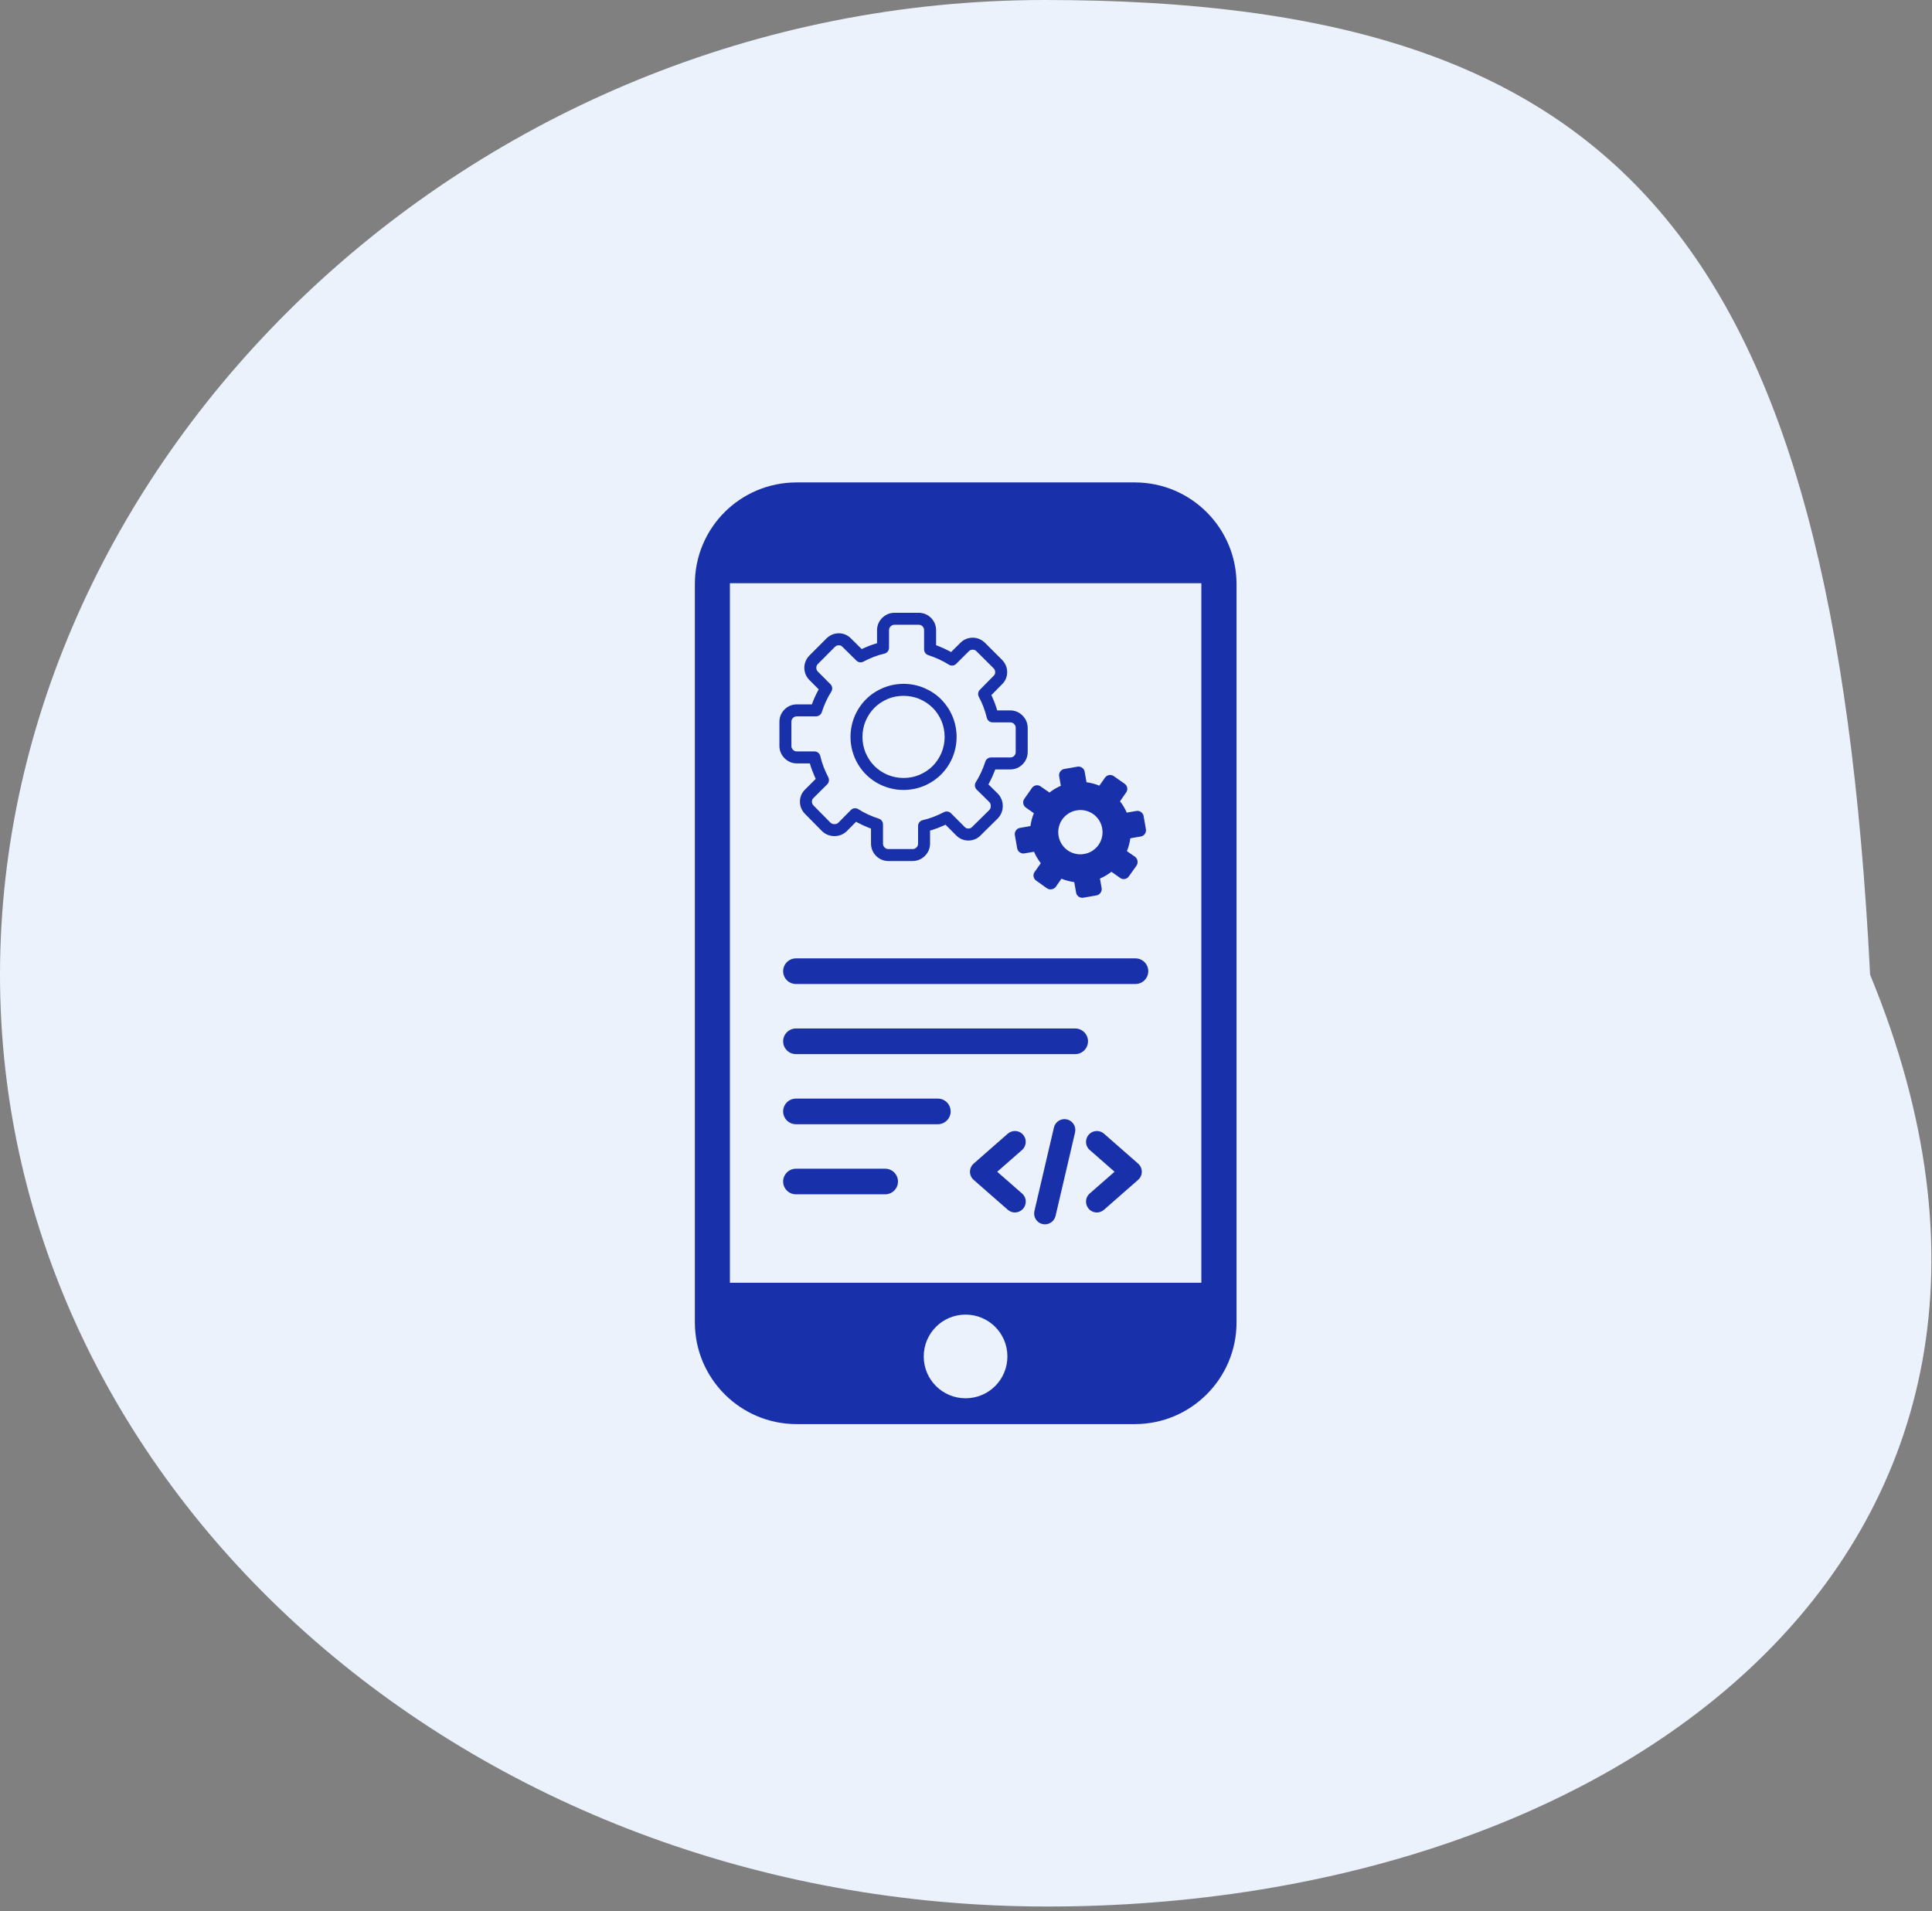 <svg width="281" height="278" xmlns="http://www.w3.org/2000/svg" xmlns:xlink="http://www.w3.org/1999/xlink" xml:space="preserve" overflow="hidden"><rect width="100%" height="100%" fill="#808080" stroke="none"/><defs><clipPath id="clip0"><rect x="499" y="221" width="281" height="278"/></clipPath></defs><g clip-path="url(#clip0)" transform="translate(-499 -221)"><path d="M770.999 362.781C805.271 445.883 735.479 498.314 651.326 498.314 567.174 498.314 499 437.635 499 362.781 499 287.927 566.848 221 650.978 221 735.108 221 765.594 256.014 770.999 362.781" fill="#EBF2FC"/><path d="M614.863 291.171 664.054 291.171C672.225 291.171 678.849 297.806 678.849 305.971L678.849 413.345C678.849 421.516 672.225 428.143 664.054 428.143L614.863 428.143C606.692 428.143 600.065 421.516 600.065 413.345L600.065 305.952C600.065 297.763 606.679 291.171 614.863 291.171ZM614.769 364.129C613.74 364.129 612.904 363.293 612.904 362.264 612.904 361.235 613.74 360.402 614.769 360.402L664.146 360.402C665.175 360.402 666.011 361.235 666.011 362.264 666.011 363.293 665.175 364.129 664.146 364.129L614.769 364.129ZM614.769 374.328C613.74 374.328 612.904 373.492 612.904 372.463 612.904 371.434 613.74 370.598 614.769 370.598L655.38 370.598C656.409 370.598 657.245 371.434 657.245 372.463 657.245 373.492 656.409 374.328 655.38 374.328L614.769 374.328ZM614.769 394.721C613.74 394.721 612.904 393.888 612.904 392.859 612.904 391.83 613.74 390.994 614.769 390.994L627.741 390.994C628.77 390.994 629.607 391.83 629.607 392.859 629.607 393.888 628.77 394.721 627.741 394.721L614.769 394.721ZM614.769 384.525C613.74 384.525 612.904 383.689 612.904 382.66 612.904 381.631 613.74 380.797 614.769 380.797L635.403 380.797C636.432 380.797 637.268 381.631 637.268 382.66 637.268 383.689 636.432 384.525 635.403 384.525L614.769 384.525ZM647.654 394.6C647.996 394.899 648.192 395.331 648.192 395.785 648.192 396.649 647.481 397.359 646.617 397.359 646.236 397.359 645.867 397.221 645.58 396.969L640.615 392.62C640.274 392.321 640.078 391.889 640.078 391.436 640.078 391.054 640.216 390.686 640.467 390.399L640.626 390.241 645.58 385.899C645.867 385.649 646.235 385.511 646.616 385.511 647.07 385.511 647.503 385.707 647.802 386.049 648.37 386.7 648.303 387.701 647.654 388.271L644.04 391.436 647.654 394.6ZM659.569 396.969C659.282 397.221 658.913 397.359 658.531 397.359 658.078 397.359 657.646 397.163 657.347 396.822 657.096 396.535 656.957 396.166 656.957 395.785 656.957 395.331 657.153 394.899 657.494 394.6L661.107 391.436 657.494 388.271C657.153 387.972 656.957 387.54 656.957 387.087 656.957 386.705 657.096 386.336 657.347 386.049 657.918 385.393 658.915 385.329 659.569 385.899L664.521 390.241 664.682 390.399C664.932 390.685 665.07 391.054 665.07 391.434 665.07 391.889 664.874 392.321 664.531 392.62L659.569 396.969ZM652.288 385.002C652.483 384.155 653.333 383.627 654.182 383.823 655.029 384.021 655.56 384.87 655.361 385.717L652.524 397.87C652.325 398.711 651.472 399.243 650.629 399.049 649.78 398.851 649.252 398.001 649.45 397.154L652.288 385.002ZM661.002 333.899C660.785 333.749 660.557 333.696 660.308 333.738 660.059 333.784 659.858 333.913 659.708 334.127L658.896 335.279C658.601 335.153 658.296 335.054 657.98 334.971 657.666 334.888 657.347 334.826 657.028 334.778L656.763 333.269C656.72 333.015 656.597 332.817 656.388 332.669 656.179 332.522 655.951 332.474 655.696 332.519L653.799 332.849C653.558 332.892 653.362 333.015 653.21 333.224 653.06 333.433 653.009 333.663 653.051 333.918L653.293 335.298C652.99 335.429 652.698 335.577 652.422 335.743 652.143 335.909 651.886 336.089 651.642 336.281L650.366 335.397C650.163 335.247 649.938 335.191 649.686 335.234 649.437 335.277 649.241 335.408 649.088 335.62L647.992 337.182C647.842 337.396 647.788 337.627 647.831 337.876 647.877 338.122 648.006 338.326 648.22 338.474L649.372 339.288C649.246 339.583 649.147 339.886 649.064 340.202 648.981 340.518 648.919 340.837 648.871 341.156L647.362 341.419C647.108 341.461 646.907 341.587 646.762 341.796 646.615 342.003 646.567 342.233 646.609 342.488L646.942 344.382C646.985 344.626 647.108 344.822 647.317 344.975 647.526 345.122 647.754 345.176 648.008 345.13L649.391 344.889C649.522 345.194 649.67 345.484 649.836 345.76 650.002 346.038 650.184 346.304 650.377 346.558L649.49 347.818C649.34 348.021 649.284 348.244 649.327 348.496 649.37 348.745 649.501 348.943 649.713 349.096L651.277 350.208C651.489 350.347 651.72 350.393 651.966 350.35 652.215 350.307 652.419 350.184 652.569 349.983L653.381 348.812C653.673 348.935 653.979 349.037 654.295 349.117 654.611 349.2 654.927 349.265 655.246 349.31L655.511 350.822C655.554 351.076 655.68 351.275 655.887 351.422 656.096 351.567 656.326 351.618 656.581 351.572L658.475 351.242C658.719 351.2 658.915 351.076 659.065 350.867 659.215 350.658 659.268 350.428 659.223 350.173L658.982 348.79C659.282 348.664 659.573 348.516 659.853 348.348 660.131 348.179 660.397 348 660.651 347.804L661.911 348.694C662.114 348.844 662.339 348.9 662.594 348.855 662.854 348.809 663.047 348.681 663.186 348.472L664.301 346.907C664.44 346.692 664.486 346.464 664.443 346.215 664.4 345.966 664.277 345.765 664.076 345.612L662.902 344.803C663.028 344.508 663.127 344.203 663.21 343.887 663.293 343.573 663.358 343.254 663.403 342.935L664.915 342.673C665.169 342.627 665.368 342.504 665.515 342.295 665.66 342.088 665.711 341.858 665.665 341.603L665.335 339.709C665.292 339.465 665.169 339.269 664.96 339.117 664.751 338.967 664.521 338.916 664.266 338.959L662.883 339.2C662.754 338.904 662.606 338.617 662.441 338.34 662.272 338.055 662.093 337.793 661.9 337.552L662.787 336.273C662.937 336.07 662.993 335.845 662.948 335.593 662.905 335.346 662.774 335.148 662.562 334.995L661.002 333.899ZM655.584 338.873C656.021 338.798 656.447 338.808 656.865 338.905 657.28 339.004 657.658 339.17 657.993 339.406 658.328 339.642 658.612 339.939 658.848 340.298 659.078 340.66 659.234 341.057 659.309 341.494 659.386 341.928 659.376 342.354 659.279 342.772 659.18 343.187 659.011 343.565 658.778 343.9 658.536 344.238 658.232 344.528 657.883 344.755 657.524 344.988 657.127 345.141 656.691 345.216 656.256 345.293 655.83 345.283 655.41 345.186 654.994 345.087 654.619 344.921 654.281 344.685 653.947 344.449 653.662 344.152 653.429 343.793 653.196 343.431 653.041 343.034 652.966 342.598 652.891 342.164 652.901 341.737 652.998 341.319 653.097 340.901 653.263 340.526 653.499 340.189 653.735 339.856 654.032 339.572 654.391 339.336 654.753 339.103 655.15 338.951 655.584 338.873ZM641.046 315.749C640.952 315.656 640.861 315.589 640.773 315.554 640.69 315.519 640.588 315.5 640.47 315.5 640.352 315.5 640.248 315.519 640.162 315.554 640.074 315.591 639.982 315.656 639.897 315.741L638.074 317.558C637.776 317.853 637.306 317.893 636.962 317.652 636.756 317.521 636.534 317.392 636.3 317.263 636.049 317.129 635.802 317.006 635.561 316.896 635.309 316.778 635.049 316.671 634.794 316.572 634.561 316.481 634.293 316.387 634.007 316.291 633.65 316.174 633.407 315.838 633.406 315.463L633.406 312.681C633.406 312.558 633.388 312.451 633.35 312.357 633.309 312.262 633.25 312.177 633.176 312.105 633.104 312.03 633.019 311.97 632.924 311.928 632.83 311.893 632.723 311.874 632.6 311.874L629.105 311.874C628.993 311.874 628.894 311.891 628.811 311.925 628.717 311.966 628.623 312.027 628.535 312.116 628.454 312.193 628.395 312.276 628.36 312.365 628.323 312.453 628.304 312.561 628.304 312.681L628.304 315.23C628.304 315.658 627.993 316.015 627.586 316.087 627.307 316.154 627.053 316.221 626.825 316.291 626.568 316.371 626.308 316.462 626.053 316.561L626.01 316.577C625.777 316.666 625.541 316.768 625.3 316.88L625.257 316.896C625.024 317.006 624.802 317.119 624.587 317.234 624.244 317.422 623.829 317.352 623.564 317.092L621.532 315.09C621.455 315.007 621.372 314.945 621.289 314.911 621.208 314.876 621.112 314.857 620.999 314.857 620.887 314.857 620.785 314.878 620.699 314.913 620.603 314.954 620.509 315.021 620.418 315.109L617.979 317.556C617.888 317.647 617.821 317.738 617.784 317.829 617.749 317.915 617.73 318.016 617.73 318.134 617.73 318.252 617.749 318.357 617.784 318.443 617.824 318.531 617.885 318.619 617.971 318.705L619.788 320.527C620.091 320.833 620.123 321.304 619.882 321.642 619.75 321.846 619.622 322.068 619.496 322.304 619.359 322.556 619.236 322.802 619.126 323.044 618.894 323.549 618.692 324.068 618.523 324.598 618.406 324.954 618.07 325.196 617.695 325.195L614.911 325.198C614.788 325.198 614.68 325.217 614.589 325.254 614.498 325.289 614.412 325.348 614.335 325.426 614.254 325.506 614.198 325.589 614.161 325.68 614.123 325.774 614.104 325.881 614.104 326.005L614.104 329.499C614.104 329.612 614.12 329.711 614.155 329.794 614.195 329.888 614.26 329.979 614.345 330.07 614.426 330.148 614.509 330.207 614.595 330.244 614.683 330.279 614.79 330.298 614.911 330.298L617.459 330.298C617.888 330.298 618.247 330.609 618.319 331.018 618.384 331.295 618.453 331.549 618.523 331.78 618.604 332.037 618.692 332.294 618.791 332.549L618.813 332.61C618.898 332.827 619 333.066 619.113 333.32 619.236 333.591 619.357 333.84 619.472 334.063 619.651 334.408 619.576 334.818 619.316 335.081L617.32 337.069C617.237 337.15 617.175 337.23 617.14 337.313 617.106 337.396 617.089 337.493 617.089 337.603 617.089 337.718 617.108 337.817 617.146 337.903 617.186 337.999 617.253 338.096 617.341 338.184L619.769 340.641C619.855 340.722 619.949 340.783 620.04 340.818 620.134 340.853 620.241 340.875 620.364 340.875 620.487 340.875 620.6 340.853 620.694 340.818L620.721 340.808C620.801 340.773 620.879 340.719 620.951 340.649L622.752 338.822C623.047 338.522 623.502 338.482 623.84 338.699 624.068 338.843 624.301 338.983 624.534 339.109 624.786 339.245 625.032 339.366 625.273 339.478 625.78 339.707 626.299 339.908 626.828 340.081 627.195 340.202 627.428 340.542 627.428 340.909L627.428 343.691C627.428 343.814 627.447 343.924 627.484 344.015L627.498 344.047C627.532 344.122 627.586 344.195 627.658 344.267 627.741 344.347 627.827 344.409 627.913 344.444 628.004 344.481 628.111 344.5 628.234 344.5L631.729 344.5C631.841 344.5 631.941 344.481 632.024 344.449 632.117 344.409 632.211 344.345 632.3 344.259 632.38 344.179 632.439 344.096 632.474 344.007 632.511 343.919 632.53 343.814 632.53 343.691L632.53 341.143C632.53 340.714 632.841 340.357 633.248 340.285 633.53 340.218 633.787 340.148 634.02 340.079 634.283 339.996 634.54 339.907 634.784 339.813 635.028 339.717 635.285 339.61 635.55 339.489 635.823 339.366 636.073 339.245 636.292 339.133 636.638 338.951 637.051 339.026 637.311 339.288L639.302 341.282C639.377 341.362 639.457 341.421 639.546 341.459L639.589 341.48C639.661 341.504 639.747 341.515 639.846 341.515 639.969 341.515 640.074 341.496 640.151 341.461 640.24 341.421 640.32 341.362 640.395 341.282L642.874 338.835C642.954 338.747 643.013 338.656 643.048 338.565 643.086 338.471 643.104 338.361 643.104 338.24 643.104 338.114 643.086 338.005 643.048 337.911L643.037 337.881C643.002 337.804 642.949 337.723 642.879 337.651L641.052 335.853C640.76 335.565 640.709 335.107 640.931 334.762 641.076 334.537 641.212 334.304 641.338 334.068 641.475 333.816 641.598 333.57 641.708 333.331 641.823 333.077 641.931 332.819 642.032 332.562 642.124 332.329 642.217 332.064 642.314 331.774 642.431 331.419 642.765 331.177 643.139 331.177L645.923 331.177C646.047 331.177 646.154 331.155 646.245 331.12L646.28 331.107C646.358 331.069 646.43 331.016 646.5 330.946 646.58 330.866 646.639 330.78 646.676 330.692 646.711 330.6 646.73 330.491 646.73 330.367L646.73 326.876C646.73 326.763 646.714 326.664 646.679 326.578 646.639 326.484 646.575 326.393 646.489 326.302 646.408 326.224 646.325 326.166 646.24 326.131 646.151 326.093 646.044 326.074 645.923 326.074L643.375 326.074C642.938 326.074 642.576 325.753 642.512 325.335 642.453 325.099 642.383 324.852 642.306 324.603 642.231 324.357 642.142 324.099 642.04 323.834L642.024 323.789C641.928 323.537 641.829 323.296 641.724 323.068 641.609 322.819 641.491 322.58 641.368 322.358 641.183 322.015 641.253 321.599 641.513 321.334L643.514 319.303C643.597 319.225 643.659 319.142 643.694 319.059 643.729 318.978 643.745 318.882 643.745 318.769 643.745 318.657 643.726 318.555 643.691 318.469 643.648 318.373 643.584 318.276 643.496 318.188L641.046 315.749ZM641.448 313.954C641.756 314.083 642.035 314.273 642.279 314.517L644.734 316.969C644.975 317.215 645.162 317.489 645.291 317.789 645.422 318.097 645.489 318.424 645.489 318.769 645.489 319.12 645.42 319.45 645.286 319.756 645.154 320.056 644.961 320.321 644.718 320.557L643.19 322.106 643.303 322.347C643.426 322.615 643.541 322.891 643.648 323.17L643.667 323.212C643.772 323.491 643.873 323.786 643.967 324.091L644.04 324.33 645.923 324.33C646.272 324.33 646.599 324.394 646.907 324.523 647.213 324.653 647.49 324.842 647.721 325.08L647.74 325.099C647.979 325.346 648.161 325.616 648.284 325.914 648.41 326.222 648.474 326.543 648.474 326.876L648.474 330.367C648.474 330.716 648.41 331.04 648.287 331.345 648.157 331.655 647.969 331.936 647.732 332.173 647.502 332.401 647.25 332.575 646.974 332.701L646.899 332.734C646.596 332.857 646.269 332.918 645.923 332.918L643.755 332.918 643.651 333.189C643.538 333.478 643.418 333.768 643.289 334.052 643.159 334.337 643.02 334.618 642.871 334.893L642.761 335.094 644.136 336.448C644.353 336.678 644.522 336.935 644.64 337.214L644.669 337.278C644.787 337.581 644.849 337.903 644.849 338.24 644.849 338.575 644.787 338.894 644.669 339.197 644.547 339.502 644.369 339.782 644.144 340.022L641.652 342.485C641.413 342.737 641.14 342.93 640.84 343.059 640.526 343.19 640.197 343.26 639.846 343.26 639.53 343.26 639.229 343.203 638.945 343.091L638.857 343.059C638.549 342.924 638.272 342.728 638.042 342.482L636.52 340.958 636.266 341.076C636 341.196 635.714 341.317 635.411 341.432 635.116 341.547 634.821 341.649 634.529 341.74L634.272 341.812 634.272 343.691C634.278 344.368 634.008 345.019 633.524 345.492L633.506 345.51C633.259 345.749 632.986 345.931 632.691 346.052 632.38 346.178 632.061 346.242 631.729 346.242L628.234 346.242C627.889 346.242 627.562 346.18 627.259 346.057 626.947 345.929 626.663 345.74 626.426 345.5 626.207 345.281 626.03 345.024 625.903 344.741L625.871 344.669C625.748 344.364 625.683 344.039 625.683 343.691L625.683 341.523 625.415 341.421C625.123 341.309 624.837 341.185 624.553 341.057 624.255 340.92 623.971 340.781 623.711 340.641L623.51 340.529 622.154 341.904C621.926 342.121 621.669 342.292 621.39 342.41L621.326 342.437C621.02 342.557 620.693 342.618 620.364 342.616 620.029 342.616 619.71 342.557 619.407 342.437 619.1 342.317 618.819 342.138 618.579 341.912L616.101 339.403C615.859 339.157 615.672 338.884 615.543 338.583 615.411 338.273 615.344 337.94 615.345 337.603 615.345 337.252 615.415 336.922 615.549 336.616 615.683 336.312 615.878 336.039 616.122 335.813L617.647 334.29 617.526 334.036C617.422 333.797 617.309 333.532 617.197 333.237L617.173 333.181C617.06 332.894 616.955 332.594 616.862 332.289L616.789 332.042 614.911 332.042C614.562 332.042 614.236 331.978 613.927 331.849 613.625 331.723 613.354 331.536 613.11 331.292L613.094 331.276C612.853 331.027 612.673 330.756 612.55 330.458 612.424 330.15 612.362 329.831 612.362 329.499L612.362 326.005C612.362 325.656 612.424 325.329 612.547 325.027 612.675 324.717 612.864 324.436 613.102 324.201 613.354 323.949 613.63 323.764 613.935 323.639 614.238 323.515 614.565 323.454 614.911 323.454L617.079 323.454 617.183 323.183C617.295 322.891 617.416 322.603 617.548 322.32 617.682 322.023 617.821 321.741 617.963 321.479L618.078 321.272 616.752 319.943C616.509 319.708 616.316 319.426 616.184 319.115 616.052 318.805 615.985 318.471 615.985 318.134 615.985 317.794 616.052 317.467 616.184 317.156 616.316 316.847 616.507 316.565 616.746 316.328L619.198 313.871C619.445 313.63 619.718 313.442 620.018 313.314 620.329 313.182 620.656 313.115 620.999 313.115 621.35 313.115 621.68 313.182 621.988 313.319 622.285 313.45 622.553 313.64 622.787 313.887L624.335 315.412 624.571 315.299C624.823 315.184 625.097 315.069 625.383 314.956L625.421 314.94C625.707 314.828 626.008 314.726 626.316 314.632L626.562 314.56 626.562 312.681C626.556 312.004 626.826 311.353 627.31 310.88L627.329 310.862C627.575 310.623 627.849 310.444 628.143 310.32 628.454 310.194 628.773 310.13 629.105 310.13L632.6 310.13C632.945 310.13 633.272 310.192 633.575 310.315 633.889 310.446 634.165 310.628 634.409 310.872 634.652 311.116 634.837 311.395 634.963 311.703 635.087 312.006 635.151 312.333 635.151 312.681L635.151 314.849 635.419 314.951C635.708 315.063 636 315.187 636.282 315.315 636.579 315.452 636.863 315.591 637.123 315.731L637.329 315.846 638.661 314.522C638.905 314.273 639.184 314.083 639.487 313.954 639.8 313.823 640.13 313.756 640.47 313.756 640.81 313.756 641.137 313.82 641.448 313.954ZM633.43 321.074C634.376 321.484 635.199 322.033 635.882 322.719L635.933 322.773C636.598 323.451 637.134 324.255 637.53 325.174L637.557 325.249C637.94 326.184 638.133 327.189 638.133 328.186 638.133 329.207 637.932 330.236 637.53 331.193L637.53 331.201C637.126 332.139 636.571 332.959 635.882 333.65 635.191 334.341 634.371 334.893 633.43 335.298L633.355 335.328C631.449 336.105 629.31 336.095 627.412 335.298L627.404 335.298C626.463 334.893 625.643 334.341 624.954 333.653 624.26 332.959 623.711 332.139 623.304 331.201L623.277 331.126C622.891 330.188 622.701 329.183 622.701 328.186 622.701 327.165 622.902 326.136 623.304 325.179L623.304 325.174C623.711 324.231 624.263 323.411 624.952 322.722 625.635 322.033 626.458 321.484 627.404 321.074L627.479 321.047C628.414 320.661 629.419 320.468 630.418 320.468 631.439 320.468 632.466 320.669 633.422 321.074L633.43 321.074ZM634.65 323.952C634.119 323.421 633.481 322.993 632.742 322.674 632.016 322.366 631.22 322.213 630.418 322.213 629.633 322.213 628.856 322.358 628.143 322.65L628.092 322.674C627.353 322.993 626.715 323.421 626.184 323.952 625.651 324.48 625.225 325.118 624.904 325.86 624.595 326.589 624.443 327.385 624.443 328.186 624.443 328.969 624.59 329.746 624.879 330.461L624.904 330.512C625.225 331.254 625.651 331.892 626.179 332.42 626.71 332.951 627.35 333.379 628.092 333.698 628.819 334.006 629.615 334.159 630.418 334.159 631.201 334.159 631.978 334.014 632.691 333.722L632.742 333.698C633.484 333.379 634.125 332.951 634.65 332.423 635.183 331.892 635.609 331.254 635.931 330.512 636.236 329.783 636.392 328.987 636.392 328.186 636.392 327.404 636.244 326.626 635.952 325.911L635.931 325.86C635.617 325.139 635.207 324.515 634.698 323.995L634.65 323.952ZM605.162 407.586 673.731 407.586 673.731 305.829 605.162 305.829 605.162 407.586ZM639.438 412.217C642.785 412.217 645.521 414.913 645.521 418.3 645.521 421.652 642.828 424.386 639.438 424.386 636.091 424.386 633.353 421.693 633.353 418.3 633.353 414.956 636.049 412.217 639.438 412.217Z" fill="#1930AB" fill-rule="evenodd"/></g></svg>